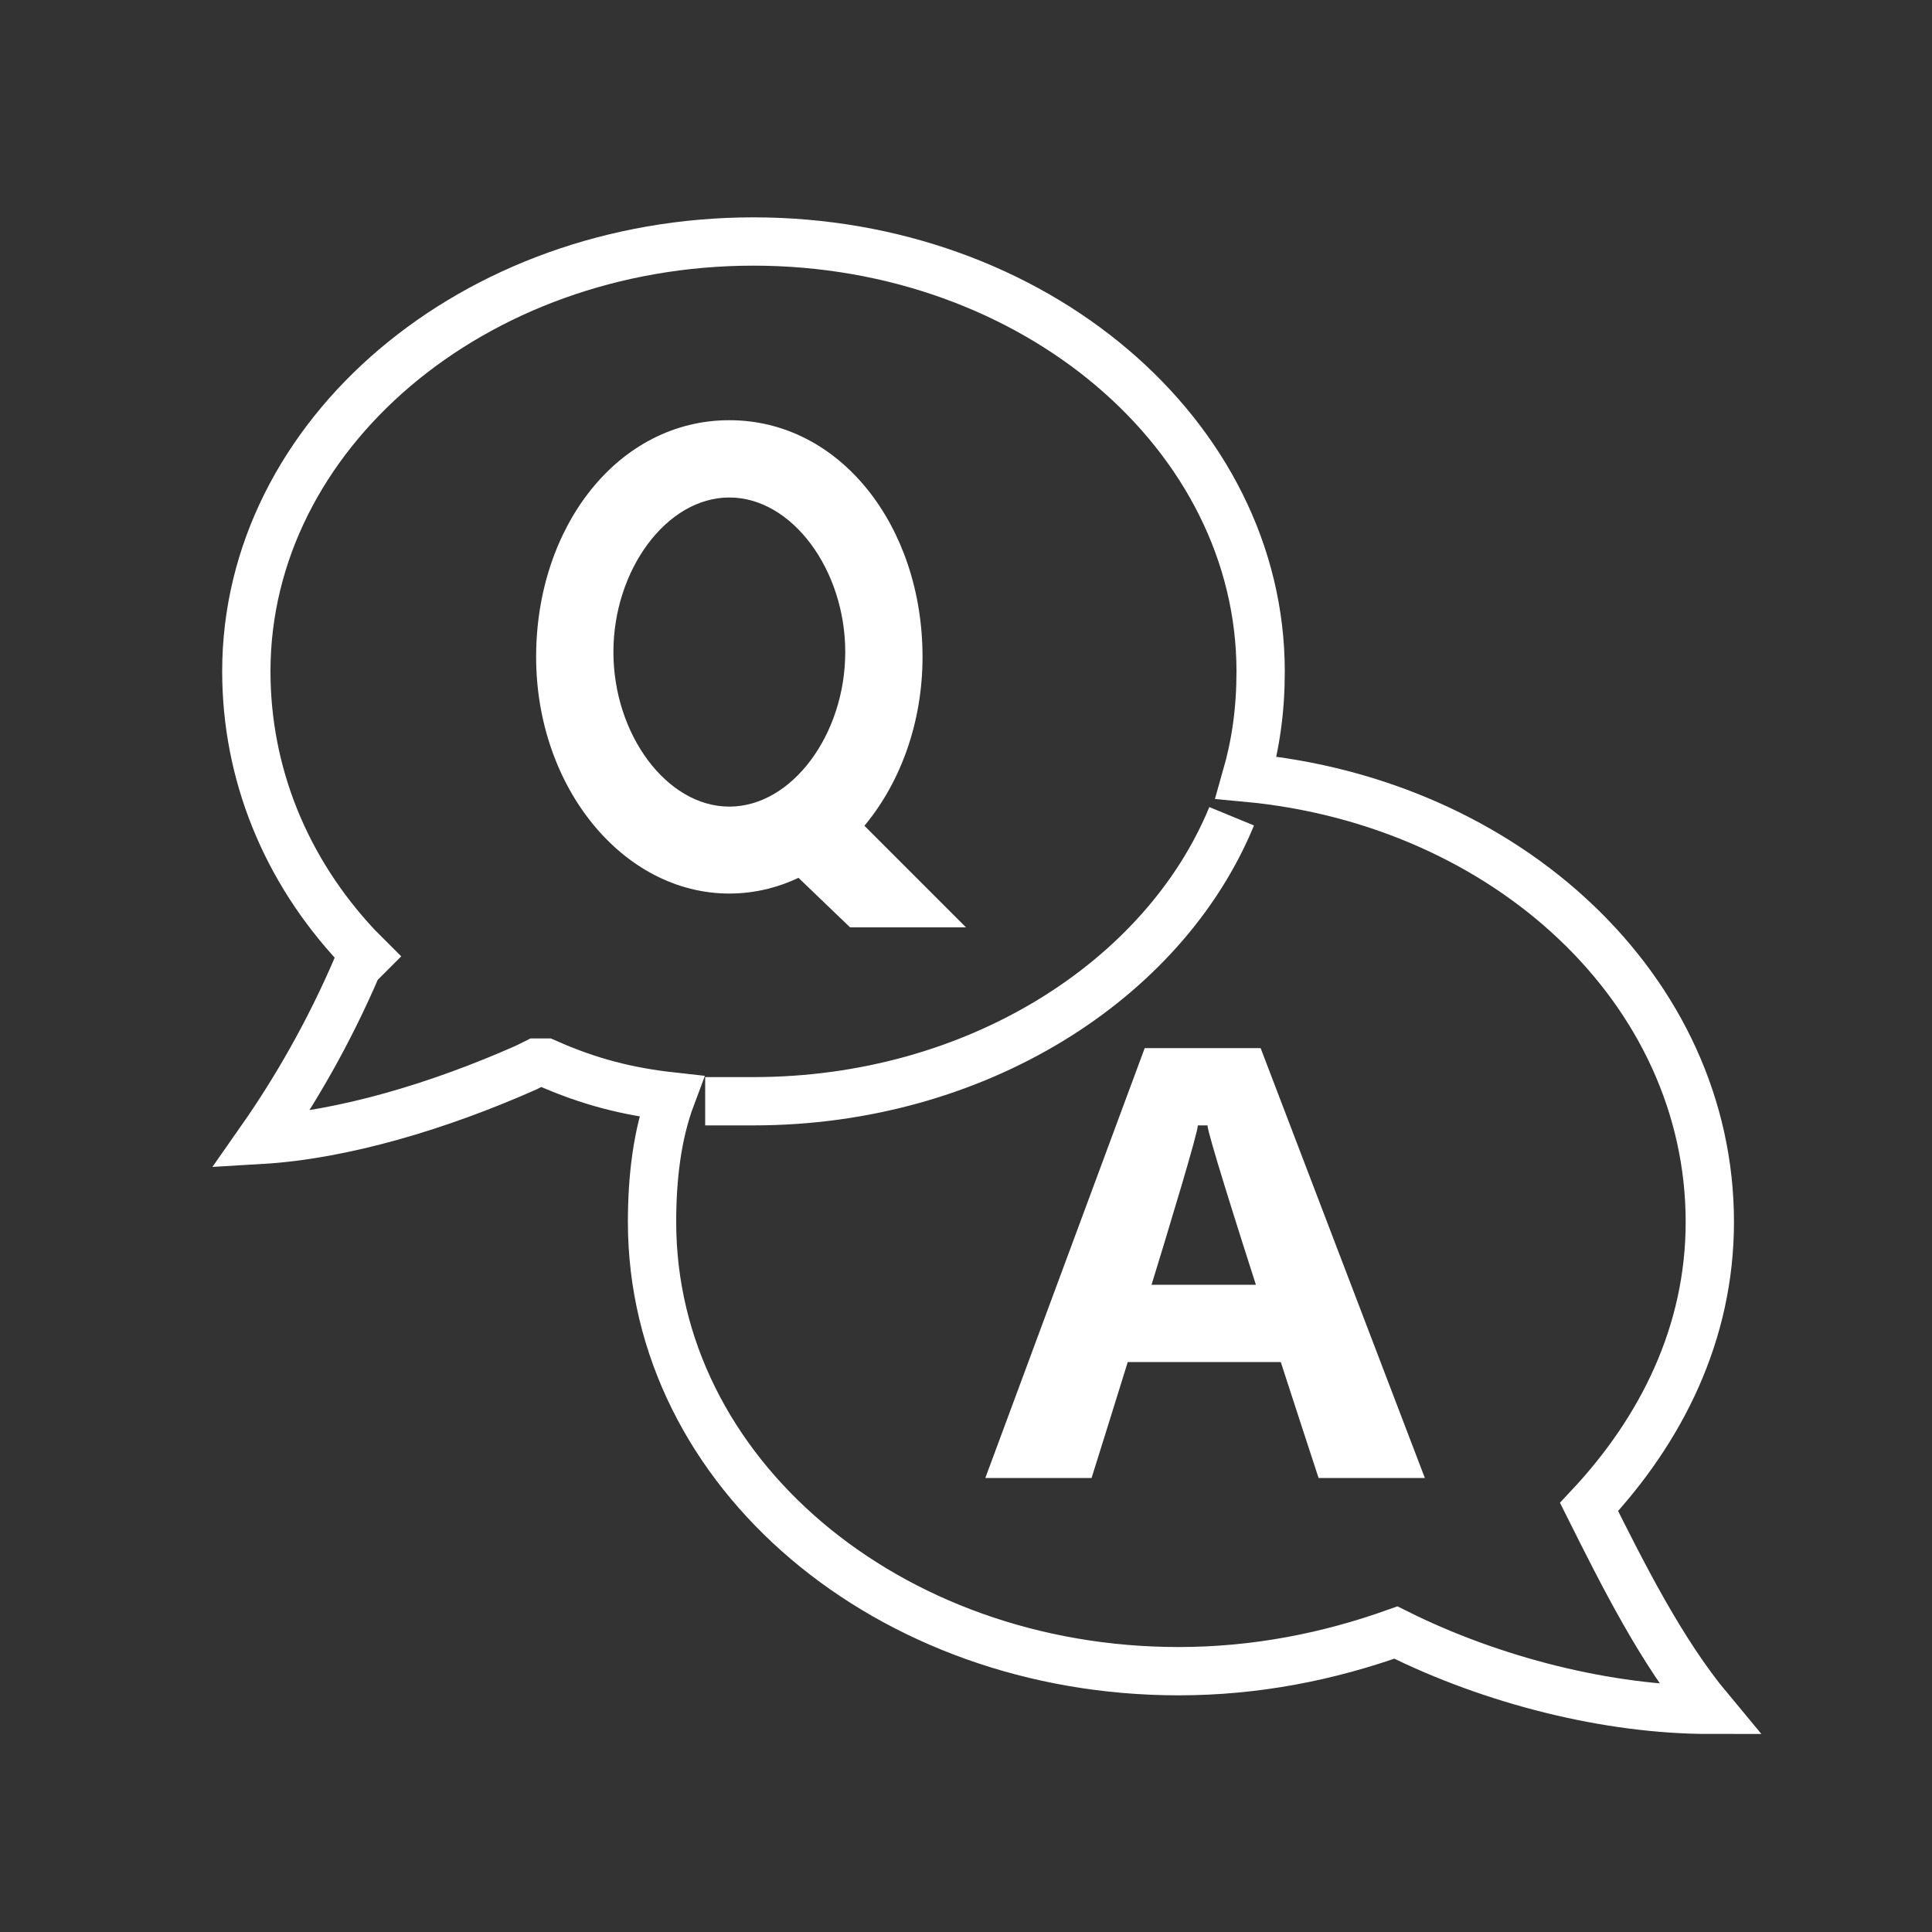 <?xml version="1.0" encoding="utf-8"?>
<!-- Generator: Adobe Illustrator 24.1.0, SVG Export Plug-In . SVG Version: 6.00 Build 0)  -->
<svg version="1.1" id="Layer_1" xmlns="http://www.w3.org/2000/svg" xmlns:xlink="http://www.w3.org/1999/xlink" x="0px" y="0px"
	 viewBox="0 0 40 40" style="enable-background:new 0 0 40 40;" xml:space="preserve">
<rect x="0" y="0" width="40" height="40" fill="#333333" stroke="none"/>
<style type="text/css">
	.st0{fill:#FFFFFF;}
	.st1{fill:none;stroke:#FFFFFF;stroke-miterlimit:10;}
</style>
<path class="st0" d="M26.1,21.7h-2.4l-3.3,8.9h2.2c0,0,2.2-7,2.2-7.3H25c0,0.3,2.3,7.3,2.3,7.3h2.2L26.1,21.7z"/>
<rect x="21.9" y="26.6" class="st0" width="5.7" height="1.6"/>
<path class="st1" d="M35.4,25.3c0-4.8-4.2-8.7-9.6-9.2c0.2-0.7,0.3-1.4,0.3-2.2C26.1,9,21.4,5,15.6,5C9.8,5,5.1,9,5.1,13.9
	c0,2.1,0.8,4.1,2.3,5.7l0.2,0.2L7.4,20c-0.6,1.4-1.3,2.6-2,3.6c1.7-0.1,3.7-0.7,5.5-1.5l0.2-0.1h0.2c0.9,0.4,1.7,0.6,2.6,0.7
	c-0.3,0.8-0.4,1.7-0.4,2.6c0,5.2,4.9,9.3,10.9,9.3c1.6,0,3.1-0.3,4.5-0.8c2,1,4.4,1.6,6.5,1.6c-1-1.2-1.8-2.8-2.5-4.2
	C34.4,29.6,35.4,27.6,35.4,25.3z M14.6,22.8c0.3,0,0.7,0,1,0c4.6,0,8.5-2.5,9.9-5.9"/>
<path class="st0" d="M15.1,10.3c1.3,0,2.4,1.5,2.4,3.2s-1.1,3.2-2.4,3.2s-2.4-1.5-2.4-3.2S13.8,10.3,15.1,10.3 M15.1,8.7
	c-2.3,0-4,2.2-4,4.9s1.8,4.9,4,4.9s4-2.2,4-4.9S17.4,8.7,15.1,8.7L15.1,8.7z"/>
<polygon class="st0" points="15.1,16.8 17.6,16.8 20,19.2 17.6,19.2 "/>
</svg>
